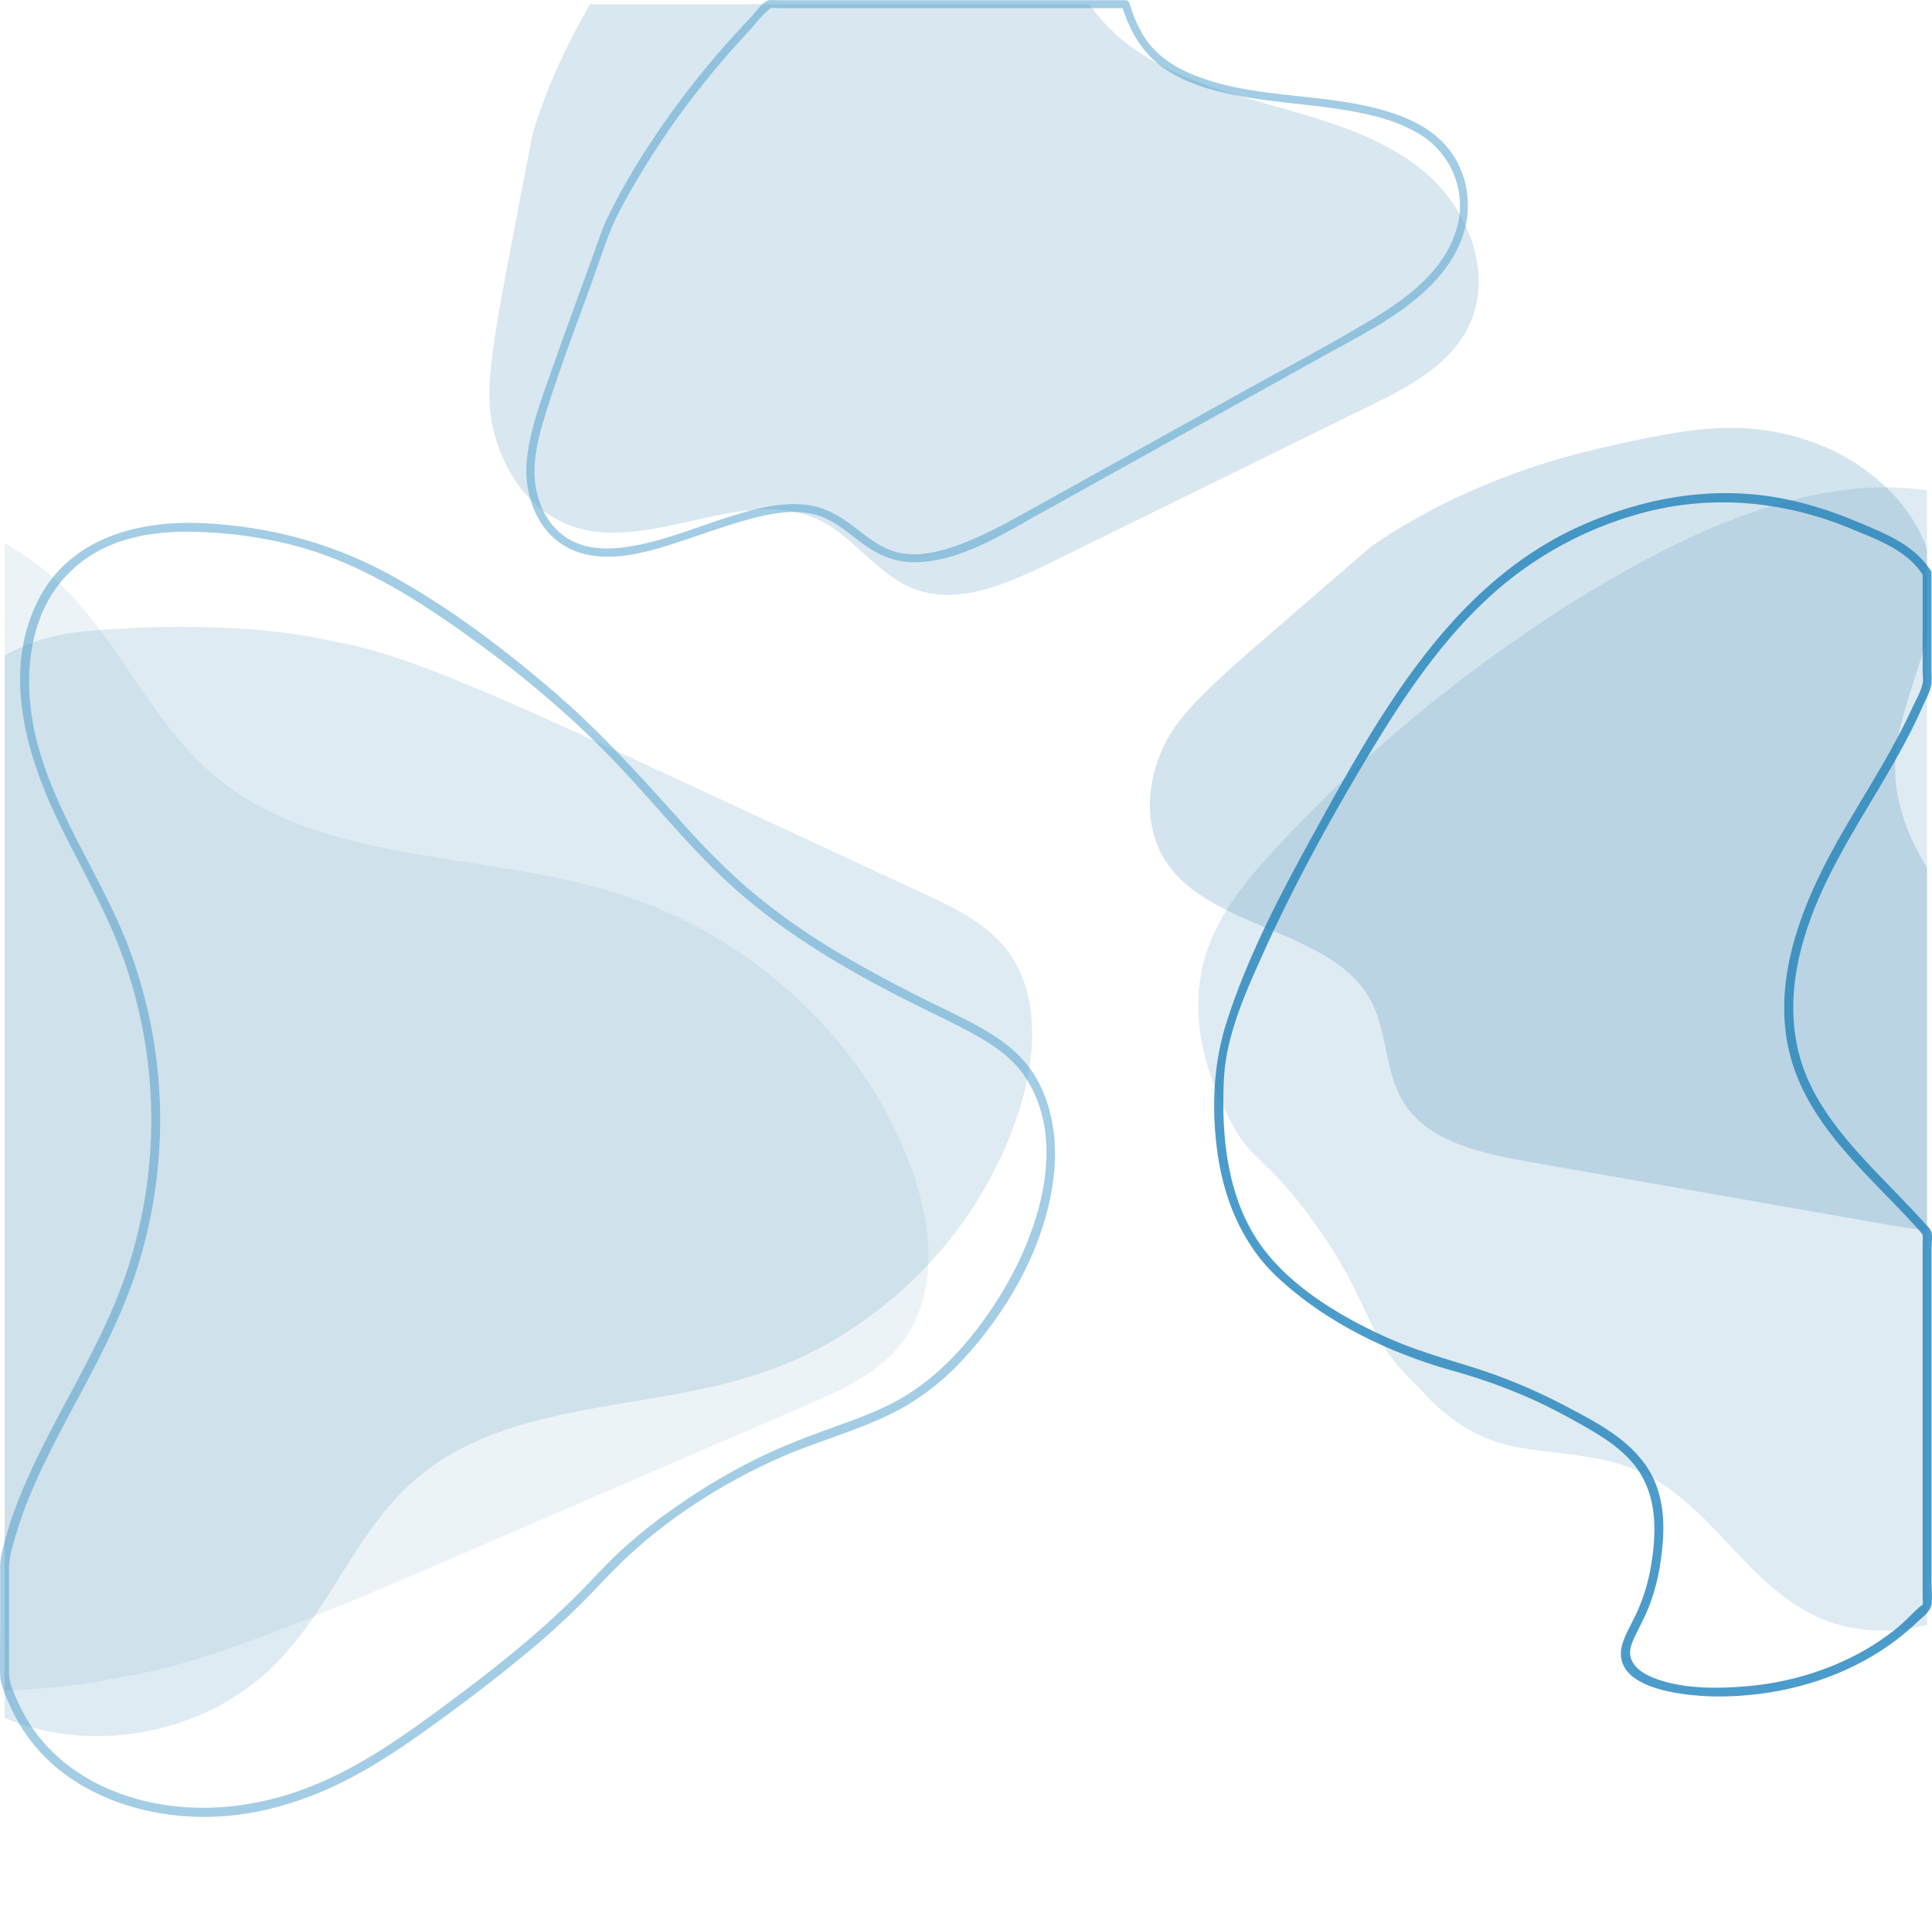 <svg xmlns="http://www.w3.org/2000/svg" viewBox="0 0 1085.36 1082.36"><g id="Camada_2" data-name="Camada 2"><g id="Camada_1-2" data-name="Camada 1"><g opacity="0.15"><path d="M577.7,603.1a159.9,159.9,0,0,1-4.54,18.61,228.35,228.35,0,0,1-51.71,88.5C495.15,738.37,462,760.12,425.3,772c-64.61,21-141.37,14.75-192.5,59.48-23.86,20.88-38.31,50.06-56.33,76.26a195.1,195.1,0,0,1-21.42,26.56c-35.68,36.21-92.27,49.74-140.71,34.85q-6-1.83-11.74-4.24V368.26c1-.57,1.83-1,2.5-1.4a98.88,98.88,0,0,1,10.75-5c13.46-5.35,25.5-6.72,34.13-7.47,2.07-.18,4.13-.35,6.16-.5,73.5-5.64,118.9,3.83,118.9,3.83,31.08,6.48,46,5.95,165.09,61.24l.08,0q89.34,41.44,178.68,82.93c16.8,7.79,34.22,16.06,45.84,30.49C580.32,551.74,582.22,578.11,577.7,603.1Z" fill="#297bab"/></g><path d="M1080.1,321.93v54.81c0,2.22.45,5,0,7.18-.94,4.47-3.85,9.32-5.78,13.55-2.61,5.73-5.43,11.36-8.38,16.91-10.89,20.48-23.6,39.92-34.86,60.19-20,36.08-36.74,79.3-24.67,120.83,10.82,37.21,41.83,63.23,67.21,90.67q2.43,2.63,4.82,5.3c.38.43,2.43,3.28,1.66,1a4.94,4.94,0,0,1,0,.86,41.29,41.29,0,0,1,0,4.45V897.46c0,1.06.33,2.78,0,3.8-.27.8,0-.22-1.74,1.33-4.19,3.68-7.89,7.87-12.23,11.44-14.91,12.26-32.56,21.08-51,26.63a168.75,168.75,0,0,1-35.37,6.56c-16,1.25-33.29,1.29-48.61-4-5.5-1.9-11.77-5-14.38-10.51-2-4.17-.72-8.28,1.08-12.26,2.48-5.51,5.47-10.76,7.79-16.35a111.46,111.46,0,0,0,7.1-26.05c3-19.68,3.17-39.86-9.28-56.58-10.63-14.28-27.13-22.87-42.54-31a316.38,316.38,0,0,0-54-22.67c-16.52-5.11-32.94-9.81-48.73-17C754.3,739.93,729,725,712.11,704.39c-22.41-27.33-26.19-64.5-24.52-98.5,1.21-24.47,12.28-48.84,22.18-70.77,18-39.78,39.27-78.35,61.9-115.65,19.14-31.56,40.44-62.57,68.28-87.14a206.47,206.47,0,0,1,81.16-43.8c39.9-11.12,81-7.27,119,8.53,14.86,6.18,31.25,11.93,40.29,26.13,1.72,2.7,6,.2,4.32-2.53-9.2-14.43-24.6-20.54-39.77-26.94-17.41-7.36-35.26-13-54.07-15.39-35.47-4.51-70.63,2.57-103,17.07-71.62,32.07-112.13,104.24-148.32,170-19.14,34.74-38.32,70.59-50.42,108.51-7.38,23.15-8.5,47-5.52,71.12,3.38,27.19,13.84,53.53,34.09,72.42C745,742.84,780,759.66,815.61,769.76a316.47,316.47,0,0,1,47,17c9.81,4.55,19.44,9.75,28.82,15.13,8.16,4.68,16.2,9.83,22.85,16.55C931,835.32,931.19,858,927.4,880a104.59,104.59,0,0,1-8.07,26.17c-2.36,5.07-5.29,9.94-7.24,15.19-10.55,28.44,38,31.62,54.64,31.48,29.49-.26,59.06-7.41,84.6-22.41a139.52,139.52,0,0,0,25.52-19.17c2.87-2.73,7.73-6.09,8.25-10.17s0-8.45,0-12.49v-187c0-2.84.6-6.44,0-9.24-.49-2.29-2.65-4-4.18-5.69-3.56-4-7.21-7.83-10.89-11.68-7-7.3-14.1-14.48-21-21.89-13.68-14.72-26.84-30.63-34.49-49.43-8.55-21-8.79-44-3.86-65.88,10.4-46.16,40.46-83.74,61.75-125,2.59-5,5.06-10.13,7.35-15.31,1.8-4.09,4.7-9,5.3-13.43a51.75,51.75,0,0,0,0-6.59V321.93C1085.1,318.71,1080.1,318.7,1080.1,321.93Z" fill="#4b9ccb"/><g opacity="0.51"><path d="M538.33,759.09c-9.69,10.52-20.52,19.8-33,26.84-10.49,5.92-21.76,10.16-33.06,14.24-13.33,4.81-26.64,9.64-39.54,15.53a333.37,333.37,0,0,0-50.06,28.63,295.72,295.72,0,0,0-33.06,25.83c-7.25,6.68-14,13.92-20.81,21-24.5,25.34-52.31,47.07-80.6,68-25.57,18.9-52.38,37.47-82.8,47.6-31.36,10.43-65.44,12.08-96.87,1-16.4-5.81-31.62-15.22-43.27-28.22a90.52,90.52,0,0,1-15-23.17C8,951.27,5.1,945.44,5.1,939.8V880.36A43,43,0,0,1,7,868.84a229.42,229.42,0,0,1,11.56-33.08c8.62-20,19.22-39,29.39-58.16S68,738.79,75.13,718.15A270.25,270.25,0,0,0,88.43,658a274.21,274.21,0,0,0-15.54-124.3c-15.09-40.33-41.84-76-52.37-118.13-5.49-21.94-6.12-46,1.65-67.47A71.46,71.46,0,0,1,63,305.81c15.89-6.37,33.3-7.72,50.26-7a249.45,249.45,0,0,1,50.65,7.23c36.2,9.23,67.62,28.74,97.73,50.21,29.56,21.08,57.52,44.3,82.72,70.47,22.66,23.53,42.85,49.41,67.17,71.3,29.71,26.73,64.48,47,100,64.9,12.9,6.49,26.13,12.48,38.65,19.7,9.34,5.39,18.33,11.77,24.63,20.67,23.32,32.92,11.64,78.37-5.45,111.16a213,213,0,0,1-31,44.62c-2.16,2.38,1.37,5.92,3.53,3.53C567,735,587.15,699.39,591.81,661.9c2.3-18.51.2-38-8.69-54.65-5.59-10.46-14.09-18.53-23.93-25-11.71-7.65-24.58-13.47-37.09-19.65-18.14-9-36-18.42-53.35-28.89a355.35,355.35,0,0,1-51.11-36.92,427.75,427.75,0,0,1-35.25-35.62c-22.57-25.15-45-50.09-70.67-72.17-28.71-24.7-59.87-48.32-93.19-66.49C186,304.8,150.2,295.43,113.22,293.83c-35.45-1.55-73.11,8.26-91,41.82C1.18,375.24,13.92,421.76,32,459.73c9.52,20,20.59,39.33,29.67,59.59A266.85,266.85,0,0,1,81.18,583.8a270.47,270.47,0,0,1-10.3,131.37C56.24,758.35,29.61,796,12.17,838A223,223,0,0,0,1.44,870.21,38.69,38.69,0,0,0,.1,880.36v32.29c0,9.34-.22,18.7,0,28,.13,5.63,2.93,11.47,5.14,16.57A95.15,95.15,0,0,0,19.92,981c22.3,26.43,57.63,38.68,91.46,39.45,30.46.7,60.42-8.36,87.1-22.66,15.21-8.16,29.56-17.86,43.56-27.94,17.86-12.86,35.43-26.23,52.4-40.24a447.92,447.92,0,0,0,34.15-31c7.28-7.39,14.25-15.07,21.75-22.22C374.82,853,404.57,834,435.25,820c24.34-11.12,51.15-17.2,74.34-30.77a141.13,141.13,0,0,0,32.27-26.63C544,760.26,540.51,756.71,538.33,759.09Z" fill="#4b9ccb"/></g><g opacity="0.21"><path d="M1082.6,308.76v48.89c-5.23,21-14.55,41.71-17.2,63a88.22,88.22,0,0,0-.71,12.8c.39,19.14,7.66,37.15,17.91,54.07V690.92l-1.33-.12c-8.49-.8-17-2.24-25.28-3.69l-196.63-34.5c-26-4.56-54.84-10.79-69.17-30.91-12.91-18.12-9.94-42.36-21.06-61.43s-33.43-28.83-56-38.35c-8.15-3.45-16.35-6.88-24.08-10.75-12.85-6.41-24.41-14-32.39-24.89-15.3-20.83-12.93-49.22-.6-71.6,7.59-13.77,22.39-28.39,54.34-56,39.66-34.28,59.49-51.42,59.88-51.69,10.77-7.56,55.94-38.24,126.11-54.62,51.26-12,80.73-16.87,116.42-5.89a118.43,118.43,0,0,1,46.85,27.25C1070.18,283.8,1078.25,295.73,1082.6,308.76Z" fill="#297bab"/></g><g opacity="0.15"><path d="M1082.6,275.52V912.69a103.88,103.88,0,0,1-14,2.53c-16.68,1.85-33.68-.43-48.82-7.59-37.71-17.83-58-60.57-94.83-79.3-1.49-.77-3-1.48-4.55-2.16-21.13-9.24-45.09-9.32-67.88-13.32-34-6-52.61-31-56.46-34.6-10.3-9.55-16.39-17.76-21.24-26.24-9.74-17.06-14.45-35.23-38.23-67.65-26.57-36.22-34-31.65-46.24-56.63-.81-1.66-3-5.68-5.56-11.51-7.9-18-19.3-53.19-4.23-88.68a118.87,118.87,0,0,1,8.51-16.37c11-17.71,28.25-36.4,58.19-65.95,3.32-3.27,8.12-8,14.35-13.74a827.26,827.26,0,0,1,92-73.52c11-7.6,21.52-14.9,34.58-22.74,23.18-13.93,65.61-39.41,112.93-52.77,19-5.39,38.88-8.81,58.57-8.72A152.61,152.61,0,0,1,1082.6,275.52Z" fill="#297bab"/></g><g opacity="0.09"><path d="M521.45,710.21c-.7,17.22-5.72,33.73-17.3,47.11-13.36,15.45-33.41,24.3-52.74,32.65L245.7,878.79c-27.55,11.89-50.25,21.37-69.23,29C101,938,84.3,938.79,55.71,944.34c0,0-18.32,3.55-50.82,5.2l-2.29.11V305.12a150.59,150.59,0,0,1,29,20.83c.4.36.78.73,1.17,1.09a206.64,206.64,0,0,1,23.42,26.81c21.31,28.45,38.06,60.48,66.05,83.26C181,485,269.35,478.31,343.7,500.78c80,24.16,145.51,86.15,170.16,160.92C519,677.16,522.12,694,521.45,710.21Z" fill="#297bab"/></g><g opacity="0.18"><path d="M822.9,187.35C811.45,206.88,789.79,218,769.37,228L589.83,316.19c-23.73,11.65-50.81,23.58-75.06,15-21.86-7.71-34.85-30.11-55.86-39.69a62.41,62.41,0,0,0-23.05-5.34c-36.75-1.82-78.34,21.6-114,9.56a59.37,59.37,0,0,1-20.37-11.92c-13.73-12.13-22.52-30.19-25.53-48.67-2.65-16.25-.06-37.54,8-80.14C294,102.15,299.05,75.7,299.19,75.24c2.68-9,11.63-37.49,32.35-72.88H612.1Q613.7,4.7,615.44,7c20.92,27,55.41,39.63,88.71,49.21S772.49,74,799.06,95.6a89,89,0,0,1,22.72,28C832.19,143.72,834.55,167.49,822.9,187.35Z" fill="#297bab"/></g><g opacity="0.51"><path d="M819.61,123c-4.92,26.68-27.71,43.76-49.63,56.86-24.29,14.53-49.45,27.73-74.19,41.48L618,264.58l-38.45,21.36c-12.11,6.73-24.27,13.56-37.18,18.66-11.23,4.44-23.94,8.28-36.11,6.09-10.45-1.88-18.47-8.63-26.65-14.9-8-6.13-16.34-11-26.52-12.22-11.81-1.45-23.85,1.06-35.19,4.22-22,6.12-43.24,16.13-66,19.43-10.79,1.57-22.37,1.32-32.06-4.25-10.26-5.9-16.4-16.65-18.61-28.05-3.07-15.9,1.84-31.77,6.62-46.81,7.5-23.57,16.37-46.73,24.78-70,3.64-10.05,6.91-20.33,11-30.22,3.34-8.17,8.93-17.75,13.69-25.93a449.62,449.62,0,0,1,35.17-51.58q13.14-16.73,27.66-32.3C424,14,427.81,8.45,432.36,5.15c.63-.45-1-.19.5-.55,1.82-.44,4.29,0,6.16,0h193.3L630.15,3c4.52,14.51,11.64,27.15,24.46,35.79,12.66,8.55,28,12.61,42.84,15.31,17.08,3.11,34.43,4.27,51.6,6.72,16.64,2.38,33.94,5.75,48.5,14.59A47,47,0,0,1,819.61,123c-.43,2.83,3.9,4,4.33,1.19,2.25-14.69-1.14-29.48-10.59-41.11-9.73-12-24.76-18.21-39.31-22-33.56-8.83-69.74-5.83-102.36-18.56-8.4-3.28-16.49-7.82-22.86-14.28-7.24-7.33-11.31-16.75-14.34-26.45A2.29,2.29,0,0,0,632.32.11H435.55a17.52,17.52,0,0,0-3.62,0C428.4.91,424.45,7,422,9.5c-5.25,5.56-10.44,11.17-15.48,16.92a486.58,486.58,0,0,0-43.85,58.09,370,370,0,0,0-21.15,37.29c-3.18,6.52-5.39,13.45-7.86,20.27-8,22.19-16.2,44.33-24,66.59-5.77,16.46-12.46,33.76-13.79,51.32-1.47,19.33,6.8,40.49,25.36,48.71,19.92,8.84,43.58,1.17,63-5.24,11.59-3.82,23.05-8.06,34.81-11.33,12.22-3.4,25.64-6.32,38.22-3.25,10.76,2.62,18.8,10.15,27.48,16.53,8.35,6.14,17.48,10.23,28,10.36,25.24.3,49.52-15.09,70.78-26.91q40.2-22.34,80.39-44.68l80.4-44.68c21.94-12.19,45.8-23.81,62.86-42.76,8.34-9.26,14.44-20.2,16.71-32.53C824.46,121.38,820.13,120.16,819.61,123Z" fill="#4b9ccb"/></g><rect x="2.6" y="2.36" width="1080" height="1080" fill="none"/></g></g></svg>